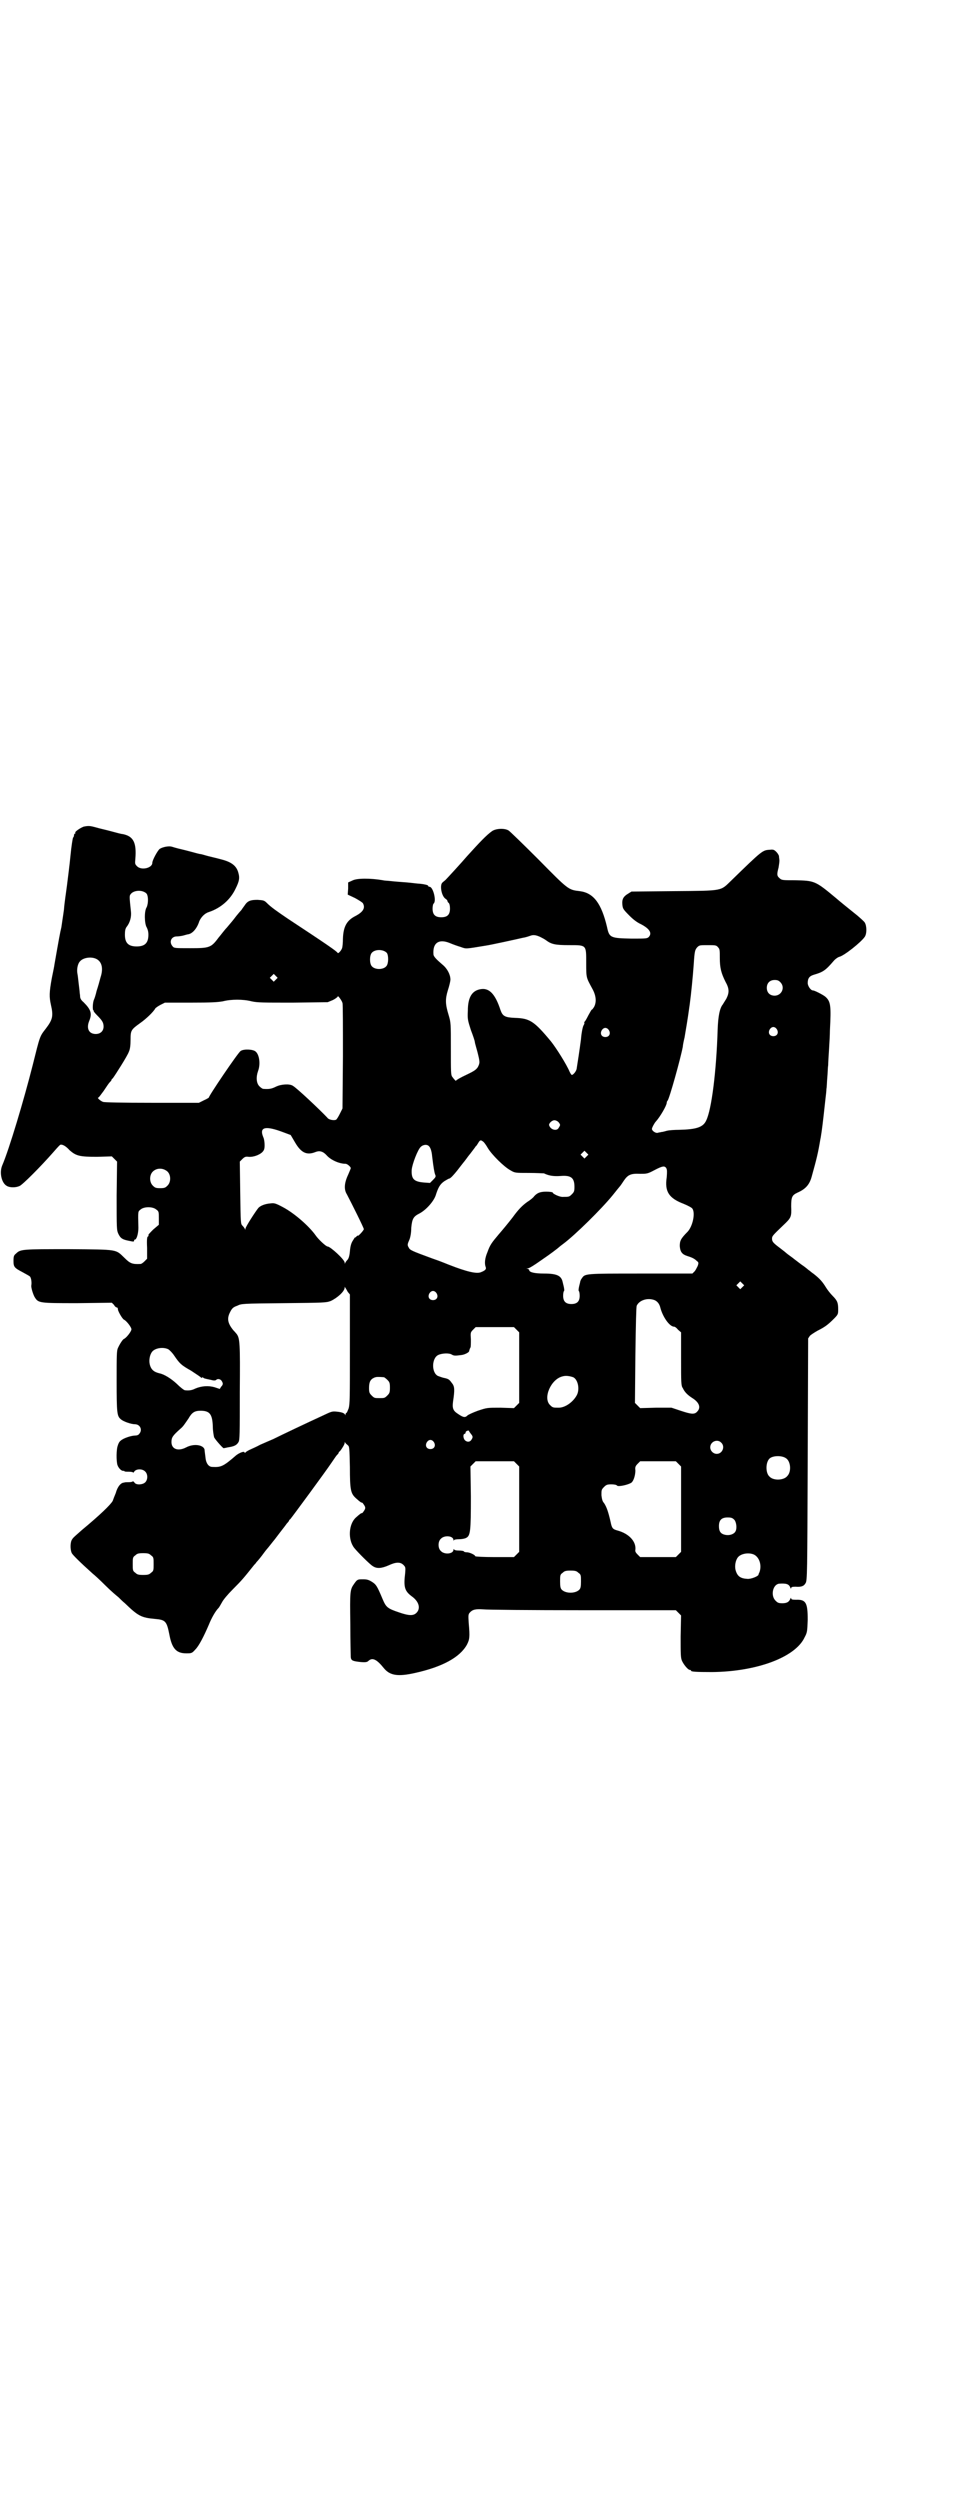 <?xml version="1.0" standalone="no"?>
<!DOCTYPE svg PUBLIC "-//W3C//DTD SVG 20010904//EN"
 "http://www.w3.org/TR/2001/REC-SVG-20010904/DTD/svg10.dtd">
<svg version="1.0" xmlns="http://www.w3.org/2000/svg"
 width="1111pt" height="2870pt" viewBox="0 0 1111 2870"
 preserveAspectRatio="xMidYMid meet">
<g transform="translate(0,2870) scale(0.5,-0.5)"
fill="#000000" stroke="none">
<path d="M192 3842 c-8 -3 -21 -12 -19 -14 1 -1 0 -2 -1 -2 -1 0 -2 -2 -2 -4
0 -2 -1 -4 -2 -5 -1 -1 -4 -20 -6 -41 -2 -21 -6 -52 -8 -68 -2 -16 -6 -41 -7
-56 -2 -15 -5 -33 -6 -41 -3 -12 -6 -29 -16 -86 0 -2 -3 -16 -6 -31 -6 -33 -6
-43 -2 -61 6 -26 4 -34 -12 -55 -14 -18 -13 -16 -30 -84 -20 -79 -54 -193 -70
-230 -7 -17 -1 -41 11 -47 7 -4 20 -4 29 0 7 3 48 44 77 77 14 16 16 18 18 18
5 0 12 -4 20 -13 15 -13 23 -15 63 -15 l34 1 6 -6 6 -6 -1 -78 c0 -77 0 -79 4
-88 5 -10 9 -13 25 -16 9 -2 11 -2 11 0 0 2 1 3 2 3 4 0 8 14 8 27 -1 40 -1
37 5 42 8 7 28 7 36 0 6 -4 6 -6 6 -20 l0 -15 -13 -11 c-6 -6 -12 -12 -11 -13
1 -1 0 -2 -1 -3 -2 0 -3 -7 -2 -26 l0 -25 -6 -6 c-3 -3 -7 -6 -9 -6 -19 -1
-24 1 -37 14 -21 20 -13 19 -127 20 -107 0 -112 0 -122 -10 -5 -4 -6 -6 -6
-17 0 -14 2 -16 21 -26 7 -4 15 -8 17 -10 3 -4 4 -14 3 -20 -1 -4 3 -18 7 -26
9 -15 9 -15 99 -15 l79 1 5 -5 c2 -4 5 -6 7 -6 1 0 2 -2 2 -5 1 -5 10 -21 14
-23 5 -2 17 -17 17 -22 0 -5 -12 -20 -17 -22 -3 -1 -10 -12 -14 -21 -3 -6 -3
-18 -3 -77 0 -72 1 -79 9 -86 6 -6 25 -12 33 -12 12 0 18 -13 10 -22 -2 -3 -6
-4 -10 -4 -8 0 -27 -6 -33 -12 -2 -1 -5 -6 -6 -10 -4 -9 -4 -37 -1 -46 3 -8
10 -14 14 -13 1 0 2 0 2 -1 0 -1 5 -1 10 -1 6 0 10 -1 10 -2 0 -1 1 0 3 3 5 6
19 6 25 -1 6 -6 6 -19 -1 -25 -6 -5 -20 -6 -24 0 -1 2 -3 3 -4 3 0 -1 -4 -2
-8 -2 -5 0 -10 0 -12 -1 -7 0 -15 -9 -19 -24 -3 -7 -6 -15 -7 -18 -5 -9 -30
-33 -71 -67 -10 -9 -21 -18 -22 -21 -5 -6 -5 -24 -1 -32 2 -4 19 -21 48 -47 4
-3 17 -15 29 -27 12 -12 26 -24 30 -27 3 -3 10 -10 15 -14 31 -30 38 -33 69
-36 24 -2 27 -5 33 -35 6 -33 16 -44 39 -44 12 0 13 0 21 9 8 8 19 29 31 57 6
15 15 31 22 38 2 2 5 8 8 13 3 6 13 18 25 30 22 22 25 26 49 56 2 2 4 4 5 6 4
4 12 14 17 21 3 4 6 8 7 9 1 1 5 6 9 11 4 5 7 9 8 10 1 1 6 8 13 17 7 9 14 18
16 21 3 3 5 6 5 6 0 1 1 3 3 4 5 6 81 109 95 130 5 7 10 15 12 17 2 2 4 4 4 5
0 1 1 3 3 4 5 6 11 16 11 19 0 3 1 3 1 1 1 -2 4 -4 6 -6 4 -3 4 -6 5 -50 0
-54 2 -61 14 -72 10 -9 12 -10 14 -10 1 0 3 -3 5 -6 3 -5 3 -7 0 -12 -2 -3 -4
-6 -5 -6 -2 0 -4 -1 -14 -10 -17 -15 -19 -51 -4 -70 8 -10 37 -39 43 -42 9 -6
20 -5 36 2 17 8 27 8 34 1 5 -5 5 -6 4 -19 -4 -32 -1 -41 15 -53 17 -12 21
-28 11 -38 -7 -7 -17 -7 -40 1 -27 9 -30 12 -38 31 -13 31 -15 33 -24 39 -8 5
-12 6 -21 6 -12 0 -13 0 -20 -10 -10 -14 -10 -17 -9 -93 0 -38 1 -73 1 -76 1
-8 5 -9 23 -11 12 -1 15 0 18 3 9 8 19 3 35 -17 14 -17 32 -20 72 -11 63 14
103 36 119 65 6 12 7 17 4 50 -1 17 -1 19 2 23 7 8 14 9 31 8 8 -1 111 -2 229
-2 l214 0 6 -6 6 -6 -1 -48 c0 -40 0 -49 3 -56 4 -9 14 -21 18 -21 2 0 3 -1 3
-2 0 -2 10 -3 48 -3 103 1 192 34 213 80 6 11 6 14 7 40 0 39 -4 47 -27 46 -9
0 -11 1 -11 3 0 2 -1 2 -2 -1 -3 -7 -8 -10 -18 -10 -9 0 -11 1 -16 6 -12 12
-6 38 9 39 16 1 22 -1 25 -9 1 -3 2 -3 2 -1 0 2 2 3 10 3 13 -1 19 1 23 8 4 6
4 20 5 284 l1 278 4 6 c3 3 11 8 18 12 16 8 23 13 37 27 10 10 10 11 10 22 0
15 -2 20 -13 31 -5 5 -12 14 -15 19 -8 13 -14 20 -28 31 -6 4 -11 9 -12 9 -1
1 -8 7 -17 13 -9 7 -16 12 -17 13 -1 1 -4 3 -8 6 -4 3 -7 5 -8 6 -1 1 -7 6
-15 12 -16 12 -19 15 -19 22 0 6 1 7 26 31 18 17 19 19 18 43 0 22 2 26 15 32
18 8 27 18 32 36 12 43 15 56 20 86 1 4 2 12 3 18 2 13 7 58 9 77 1 8 2 17 2
21 1 4 1 16 2 26 1 10 1 23 2 28 0 5 1 22 2 37 1 15 2 35 2 43 3 57 2 67 -11
78 -5 4 -24 14 -28 14 -5 0 -12 10 -12 17 0 11 4 16 14 19 21 6 27 10 45 31 4
5 10 9 13 10 11 2 51 34 59 46 5 7 5 25 0 33 -2 3 -10 10 -17 16 -20 16 -41
33 -49 40 -48 40 -49 40 -95 41 -28 0 -30 0 -35 5 -6 5 -6 9 -2 24 1 6 2 13 2
16 0 3 -1 7 -1 10 0 2 -3 7 -6 10 -5 5 -7 6 -15 5 -17 -1 -17 -1 -89 -71 -25
-24 -17 -23 -131 -24 l-98 -1 -8 -5 c-10 -6 -14 -12 -13 -24 1 -10 1 -11 17
-27 8 -8 17 -15 26 -19 19 -10 26 -20 18 -29 -4 -4 -6 -4 -40 -4 -48 1 -51 2
-56 26 -13 55 -31 79 -63 83 -26 3 -26 3 -94 72 -35 35 -66 65 -69 67 -9 6
-29 5 -38 -1 -13 -9 -29 -26 -58 -58 -11 -13 -45 -50 -49 -54 -2 -2 -5 -4 -7
-6 -7 -5 -3 -30 6 -37 3 -2 5 -4 5 -5 0 -1 1 -4 3 -5 2 -2 3 -7 3 -13 0 -14
-6 -20 -20 -20 -14 0 -20 6 -20 20 0 5 1 11 3 12 6 7 -2 38 -10 38 -2 0 -3 1
-3 2 0 2 -9 4 -19 5 -5 0 -18 2 -30 3 -12 1 -28 2 -36 3 -8 1 -16 1 -19 2 -29
5 -61 5 -71 -1 l-9 -4 0 -14 -1 -14 17 -8 c9 -5 17 -10 18 -12 6 -11 0 -20
-17 -29 -20 -10 -28 -24 -29 -52 0 -9 -1 -20 -2 -22 -2 -6 -9 -13 -10 -11 -2
4 -27 21 -115 79 -25 17 -38 26 -48 36 -6 6 -8 6 -21 7 -16 0 -23 -2 -30 -13
-2 -3 -6 -8 -7 -10 -2 -2 -8 -9 -12 -14 -9 -12 -12 -15 -22 -27 -5 -5 -13 -16
-19 -23 -17 -23 -21 -24 -65 -24 -37 0 -37 0 -41 5 -8 10 -2 22 10 22 4 0 11
1 15 2 4 1 10 3 12 3 10 2 20 14 25 30 4 9 12 18 22 21 27 9 49 28 61 53 9 18
10 25 7 36 -4 17 -16 26 -40 32 -7 2 -20 5 -28 7 -8 2 -17 5 -19 5 -2 0 -13 3
-24 6 -11 3 -24 6 -28 7 -4 1 -11 3 -14 4 -6 2 -20 0 -28 -5 -5 -4 -17 -26
-17 -32 0 -12 -25 -18 -35 -8 -5 5 -5 6 -4 17 3 37 -4 52 -29 57 -3 0 -14 3
-25 6 -11 3 -24 6 -28 7 -4 1 -11 3 -15 4 -8 2 -13 2 -22 0z m145 -154 c4 -6
4 -22 0 -31 -6 -9 -5 -38 0 -46 2 -4 4 -9 4 -17 0 -19 -8 -27 -27 -27 -19 0
-27 8 -27 27 0 9 1 14 4 18 8 10 11 23 10 34 -4 38 -4 37 0 42 8 9 28 9 36 0z
m904 -99 c4 -2 10 -5 14 -8 12 -9 21 -11 53 -11 40 0 39 1 39 -41 0 -35 0 -33
14 -59 9 -16 10 -31 4 -42 -2 -3 -4 -6 -5 -6 -1 0 -4 -6 -8 -13 -4 -8 -8 -15
-9 -15 -1 -1 -1 -2 0 -2 0 0 0 -3 -2 -6 -2 -3 -5 -18 -6 -32 -3 -23 -8 -56
-10 -68 -1 -6 -8 -14 -11 -14 -1 0 -3 3 -5 7 -7 17 -31 55 -43 70 -39 47 -49
53 -83 54 -23 1 -28 4 -33 18 -12 37 -26 51 -45 48 -20 -3 -30 -18 -30 -50 -1
-19 0 -22 7 -44 5 -13 9 -25 9 -27 0 -2 3 -12 6 -23 6 -24 6 -25 1 -35 -4 -6
-8 -9 -27 -18 -13 -6 -23 -12 -23 -13 0 -2 -4 2 -9 9 -3 4 -3 12 -3 64 0 59 0
60 -5 77 -8 26 -8 37 -2 57 3 9 6 21 6 25 0 11 -7 25 -18 34 -14 12 -21 19
-21 24 -2 26 12 36 37 26 7 -3 18 -7 25 -9 14 -5 10 -5 59 3 8 1 68 14 85 18
7 1 15 4 18 5 6 2 12 1 21 -3z m409 -24 c4 -4 4 -7 4 -24 0 -23 3 -35 13 -55
9 -16 9 -25 2 -39 -3 -5 -7 -11 -8 -13 -7 -8 -11 -27 -12 -59 -3 -96 -14 -182
-26 -207 -7 -16 -22 -21 -62 -22 -11 0 -24 -1 -28 -2 -4 -1 -10 -3 -13 -3 -3
-1 -7 -1 -9 -2 -5 -1 -13 5 -13 9 0 3 6 14 9 17 10 11 25 37 25 43 0 2 1 4 2
5 4 4 30 97 35 124 0 3 2 13 4 21 3 19 6 33 12 77 3 22 7 62 9 90 2 32 3 34 8
40 5 5 6 5 24 5 18 0 20 0 24 -5z m-761 -13 c4 -6 4 -24 -1 -30 -7 -9 -27 -9
-34 0 -5 6 -5 24 0 30 7 9 27 9 35 0z m-669 -13 c14 -6 18 -22 11 -43 -2 -8
-6 -22 -9 -31 -2 -9 -5 -18 -6 -20 -3 -6 -4 -25 -1 -25 1 0 1 -1 0 -1 0 -1 3
-5 8 -10 12 -12 15 -17 15 -26 0 -10 -7 -17 -18 -17 -16 0 -22 13 -15 30 7 17
4 26 -13 43 -6 5 -8 9 -8 14 0 3 -1 7 -1 9 0 2 -1 10 -2 18 -1 8 -2 19 -3 24
-2 9 0 23 6 29 7 8 24 11 36 6z m414 -48 l-5 -5 -4 4 -5 5 4 4 5 5 4 -4 5 -5
-4 -4z m1159 -6 c12 -12 3 -31 -13 -31 -11 0 -18 7 -18 18 0 11 7 18 18 18 6
0 9 -1 13 -5z m-1006 -48 c1 -2 1 -58 1 -123 l-1 -119 -6 -12 c-3 -6 -7 -13
-9 -14 -5 -2 -17 0 -20 5 -18 19 -70 68 -79 73 -7 5 -27 4 -39 -2 -10 -5 -16
-6 -29 -5 -2 0 -6 3 -9 6 -7 7 -8 21 -3 35 6 16 3 38 -6 45 -6 5 -27 6 -34 1
-5 -2 -76 -107 -73 -107 0 0 -4 -3 -11 -6 l-12 -6 -107 0 c-71 0 -110 1 -113
2 -6 2 -15 10 -11 10 1 0 6 7 12 15 6 9 12 18 14 20 2 2 4 4 4 5 0 1 1 3 3 4
6 8 34 52 37 61 3 6 4 16 4 28 0 21 1 23 22 38 13 9 31 26 35 34 1 1 6 5 12 8
l10 5 59 0 c50 0 62 1 74 3 19 5 47 5 66 0 14 -3 25 -3 95 -3 l80 1 12 5 c6 3
11 7 11 8 0 4 10 -10 11 -15z m998 -60 c5 -8 1 -16 -8 -16 -9 0 -13 8 -8 16 2
3 5 5 8 5 3 0 6 -2 8 -5z m-386 -2 c5 -8 1 -16 -8 -16 -9 0 -13 8 -8 16 2 3 5
5 8 5 3 0 6 -2 8 -5z m-116 -211 c5 -6 5 -7 1 -13 -4 -9 -19 -5 -22 5 -2 4 6
12 12 12 3 0 7 -2 9 -4z m-631 -24 l16 -6 10 -17 c14 -24 27 -30 47 -22 10 4
18 1 26 -8 9 -10 28 -19 43 -19 4 0 12 -7 12 -10 0 -1 -3 -8 -6 -15 -9 -19
-10 -34 -3 -45 11 -21 39 -77 39 -80 0 -3 -14 -18 -14 -15 0 1 -1 0 -3 -2 -2
-2 -3 -3 -3 -2 0 1 -2 -2 -5 -7 -4 -6 -6 -13 -7 -25 -1 -11 -3 -17 -6 -20 -2
-2 -4 -5 -5 -7 0 -2 -1 -2 -1 1 0 7 -33 37 -39 37 -4 0 -22 17 -28 26 -15 21
-49 51 -76 65 -17 9 -19 9 -28 8 -12 -1 -22 -5 -27 -10 -6 -7 -30 -44 -30 -48
0 -3 -1 -3 -1 -1 -1 2 -3 5 -6 8 -4 4 -4 6 -5 76 l-1 71 6 6 c5 5 8 6 14 5 11
-1 24 4 31 10 5 5 6 8 6 17 0 6 -1 14 -3 18 -10 24 5 27 47 11z m458 -21 c2
-1 7 -8 11 -15 9 -15 37 -43 52 -51 10 -6 11 -6 42 -6 18 0 33 -1 35 -1 12 -6
24 -7 38 -6 24 2 32 -4 32 -25 0 -10 -1 -12 -6 -17 -6 -6 -7 -6 -20 -6 -7 -1
-24 7 -24 10 0 1 -7 2 -15 2 -14 0 -21 -3 -28 -11 -1 -2 -8 -8 -16 -13 -11 -8
-20 -17 -33 -35 -10 -13 -25 -31 -32 -39 -16 -19 -20 -24 -26 -41 -6 -14 -7
-26 -4 -34 2 -5 -1 -8 -11 -12 -10 -4 -32 1 -73 17 -3 1 -19 8 -37 14 -52 19
-53 20 -56 26 -3 5 -3 7 1 16 3 6 5 18 5 29 2 21 5 26 19 33 15 8 32 27 37 41
6 19 10 26 20 33 5 3 10 6 11 6 3 0 11 9 19 19 6 8 11 14 14 18 1 1 4 5 7 9 3
4 5 7 6 8 1 1 4 5 7 9 3 4 7 9 8 11 2 1 4 5 6 8 4 7 6 7 11 3z m-125 -10 c4
-3 7 -12 8 -24 3 -25 5 -37 7 -42 2 -4 1 -6 -5 -12 l-7 -7 -14 1 c-23 2 -29 8
-28 29 1 13 14 47 21 53 5 5 14 6 18 2z m363 -24 l-5 -5 -4 4 -5 5 4 4 5 5 4
-4 5 -5 -4 -4z m183 -27 c2 -4 2 -8 1 -21 -5 -33 5 -48 39 -61 10 -4 19 -9 20
-11 7 -10 1 -40 -11 -53 -16 -16 -18 -21 -18 -33 1 -13 5 -19 18 -23 10 -3 16
-6 21 -11 4 -3 5 -4 2 -12 -2 -4 -5 -10 -7 -12 l-5 -5 -118 0 c-129 0 -129 0
-136 -11 -2 -2 -4 -7 -4 -9 -4 -15 -4 -20 -3 -20 1 -1 2 -5 2 -11 0 -13 -6
-19 -19 -19 -13 0 -19 6 -19 19 0 6 1 10 2 11 1 0 1 5 -3 20 -3 15 -13 20 -43
20 -22 0 -34 3 -34 8 0 1 -2 2 -3 3 -4 0 -4 1 0 1 3 0 13 6 37 23 12 8 32 23
35 26 1 1 5 4 9 7 27 20 88 80 114 112 8 10 16 20 17 21 1 1 5 7 9 13 9 13 16
16 37 15 15 0 17 0 32 8 19 10 24 11 28 5z m-1146 -8 c8 -8 8 -24 0 -32 -5 -5
-7 -6 -17 -6 -10 0 -12 1 -17 6 -8 8 -8 24 0 32 9 9 24 9 34 0z m1321 -265
l-5 -5 -4 4 -5 5 4 4 5 5 4 -4 5 -5 -4 -4z m-907 -11 l5 -6 0 -126 c0 -112 0
-126 -3 -136 -2 -5 -4 -10 -5 -10 -1 0 -2 -2 -2 -3 0 -3 -1 -3 -1 -1 -2 4 -9
6 -20 7 -10 1 -12 0 -31 -9 -37 -17 -94 -44 -114 -54 -7 -3 -21 -9 -30 -13 -9
-5 -21 -10 -25 -12 -4 -2 -9 -5 -9 -6 -1 -1 -2 -1 -2 0 0 4 -11 0 -19 -6 -30
-26 -35 -28 -55 -27 -9 0 -15 9 -16 23 -1 8 -2 15 -2 17 -3 11 -25 14 -42 5
-19 -10 -34 -4 -34 12 0 11 3 15 21 31 6 5 9 10 18 23 8 14 14 18 28 18 21 0
27 -8 28 -36 0 -10 2 -21 3 -25 3 -6 21 -26 22 -25 1 0 5 1 10 2 14 2 20 5 24
12 3 5 3 18 3 116 1 112 0 122 -7 132 -1 1 -4 5 -8 9 -13 16 -15 27 -7 42 4 8
7 11 16 14 10 5 11 5 107 6 93 1 97 1 108 5 15 7 32 22 32 31 0 2 1 2 1 0 1
-1 4 -6 6 -10z m204 -3 c5 -8 1 -16 -8 -16 -9 0 -13 8 -8 16 2 3 5 5 8 5 3 0
6 -2 8 -5z m501 -16 c7 -3 11 -9 13 -16 5 -21 21 -45 32 -45 2 0 6 -3 9 -7 l7
-6 0 -61 c0 -54 0 -62 4 -67 4 -9 11 -16 22 -23 16 -10 20 -22 11 -31 -6 -7
-14 -6 -38 2 l-21 7 -36 0 -36 -1 -6 6 -6 6 1 109 c1 76 2 111 3 114 6 13 25
19 41 13z m-317 -68 l6 -6 0 -81 0 -81 -6 -6 -6 -6 -31 1 c-31 0 -31 0 -52 -7
-11 -4 -22 -9 -24 -11 -5 -5 -9 -5 -22 4 -11 7 -13 13 -11 28 4 27 4 35 -3 43
-5 7 -7 9 -16 11 -6 1 -13 4 -16 5 -15 8 -14 41 1 48 8 4 25 5 31 1 5 -3 8 -3
23 -1 7 1 17 6 17 9 1 3 1 5 3 8 1 2 1 10 1 19 -1 15 -1 16 5 22 l6 6 44 0 44
0 6 -6z m-800 -45 c3 -2 9 -8 13 -14 13 -19 16 -22 39 -35 12 -8 23 -15 23
-16 1 -1 2 -1 2 0 0 1 1 1 3 0 2 -2 3 -2 17 -5 7 -2 11 -2 13 0 3 3 9 2 12 -2
4 -6 4 -9 -1 -14 l-3 -5 -12 4 c-14 4 -30 3 -44 -3 -8 -4 -14 -5 -24 -4 -2 0
-11 7 -19 15 -13 12 -29 22 -40 24 -12 3 -19 8 -22 21 -2 9 0 22 6 29 7 8 25
11 37 5z m930 -64 c11 -5 16 -28 8 -42 -9 -16 -27 -28 -41 -28 -13 0 -14 0
-20 6 -17 16 2 60 29 66 7 2 15 1 24 -2z m-435 0 c1 0 5 -3 8 -6 5 -5 6 -7 6
-18 0 -11 -1 -13 -6 -18 -6 -6 -7 -6 -18 -6 -11 0 -12 0 -18 6 -5 5 -6 7 -6
17 0 14 3 20 12 24 5 2 8 2 22 1z m196 -124 c0 -1 2 -3 4 -6 5 -6 5 -8 1 -14
-4 -6 -12 -5 -16 1 -3 5 -3 13 1 13 1 0 2 2 2 4 1 3 8 5 8 2z m-81 -25 c5 -8
1 -16 -8 -16 -9 0 -13 8 -8 16 2 3 5 5 8 5 3 0 6 -2 8 -5z m660 -1 c10 -9 3
-26 -10 -26 -8 0 -15 7 -15 15 0 13 16 20 25 11z m149 -36 c11 -7 13 -31 3
-41 -8 -10 -32 -11 -41 -1 -9 8 -9 32 0 41 7 7 28 8 38 1z m-619 -13 l6 -6 0
-98 0 -98 -6 -6 -6 -6 -45 0 c-24 0 -44 1 -44 2 0 3 -13 9 -19 9 -4 0 -7 1 -7
2 0 1 -5 2 -11 2 -7 0 -11 1 -12 3 0 1 -1 1 -1 -1 0 -10 -21 -12 -29 -3 -7 6
-7 22 0 28 8 9 29 7 29 -3 0 -2 1 -2 1 0 1 1 5 2 11 2 6 0 13 1 17 3 10 5 11
15 11 95 l-1 69 6 6 6 6 44 0 44 0 6 -6z m372 0 l6 -6 0 -98 0 -98 -6 -6 -6
-6 -41 0 -41 0 -6 6 c-4 4 -6 7 -5 11 2 19 -15 37 -41 44 -11 3 -13 5 -16 20
-5 22 -9 34 -15 43 -4 4 -5 10 -6 18 0 12 0 13 6 19 5 5 7 6 17 6 6 0 12 -1
13 -3 3 -3 26 2 33 7 5 4 9 17 9 28 -1 7 0 10 5 15 l6 6 41 0 41 0 6 -6z m128
-128 c5 -5 7 -20 3 -27 -3 -6 -13 -10 -23 -8 -11 2 -15 8 -15 20 0 14 6 20 20
20 8 0 11 -1 15 -5z m-1340 -82 c6 -4 6 -6 6 -20 0 -14 0 -16 -6 -20 -4 -4 -7
-5 -18 -5 -11 0 -14 1 -18 5 -6 4 -6 6 -6 20 0 14 0 16 6 20 4 4 7 5 18 5 11
0 14 -1 18 -5z m1385 2 c13 -6 19 -25 13 -41 -1 -2 -2 -4 -2 -5 0 -4 -18 -11
-26 -10 -16 1 -23 6 -27 21 -2 9 0 22 6 29 7 8 24 11 36 6z m-403 -42 c6 -4 6
-6 6 -20 0 -12 -1 -16 -4 -19 -9 -9 -31 -9 -40 0 -3 3 -4 7 -4 19 0 14 0 16 6
20 4 4 7 5 18 5 11 0 14 -1 18 -5z"/>
</g>
</svg>
